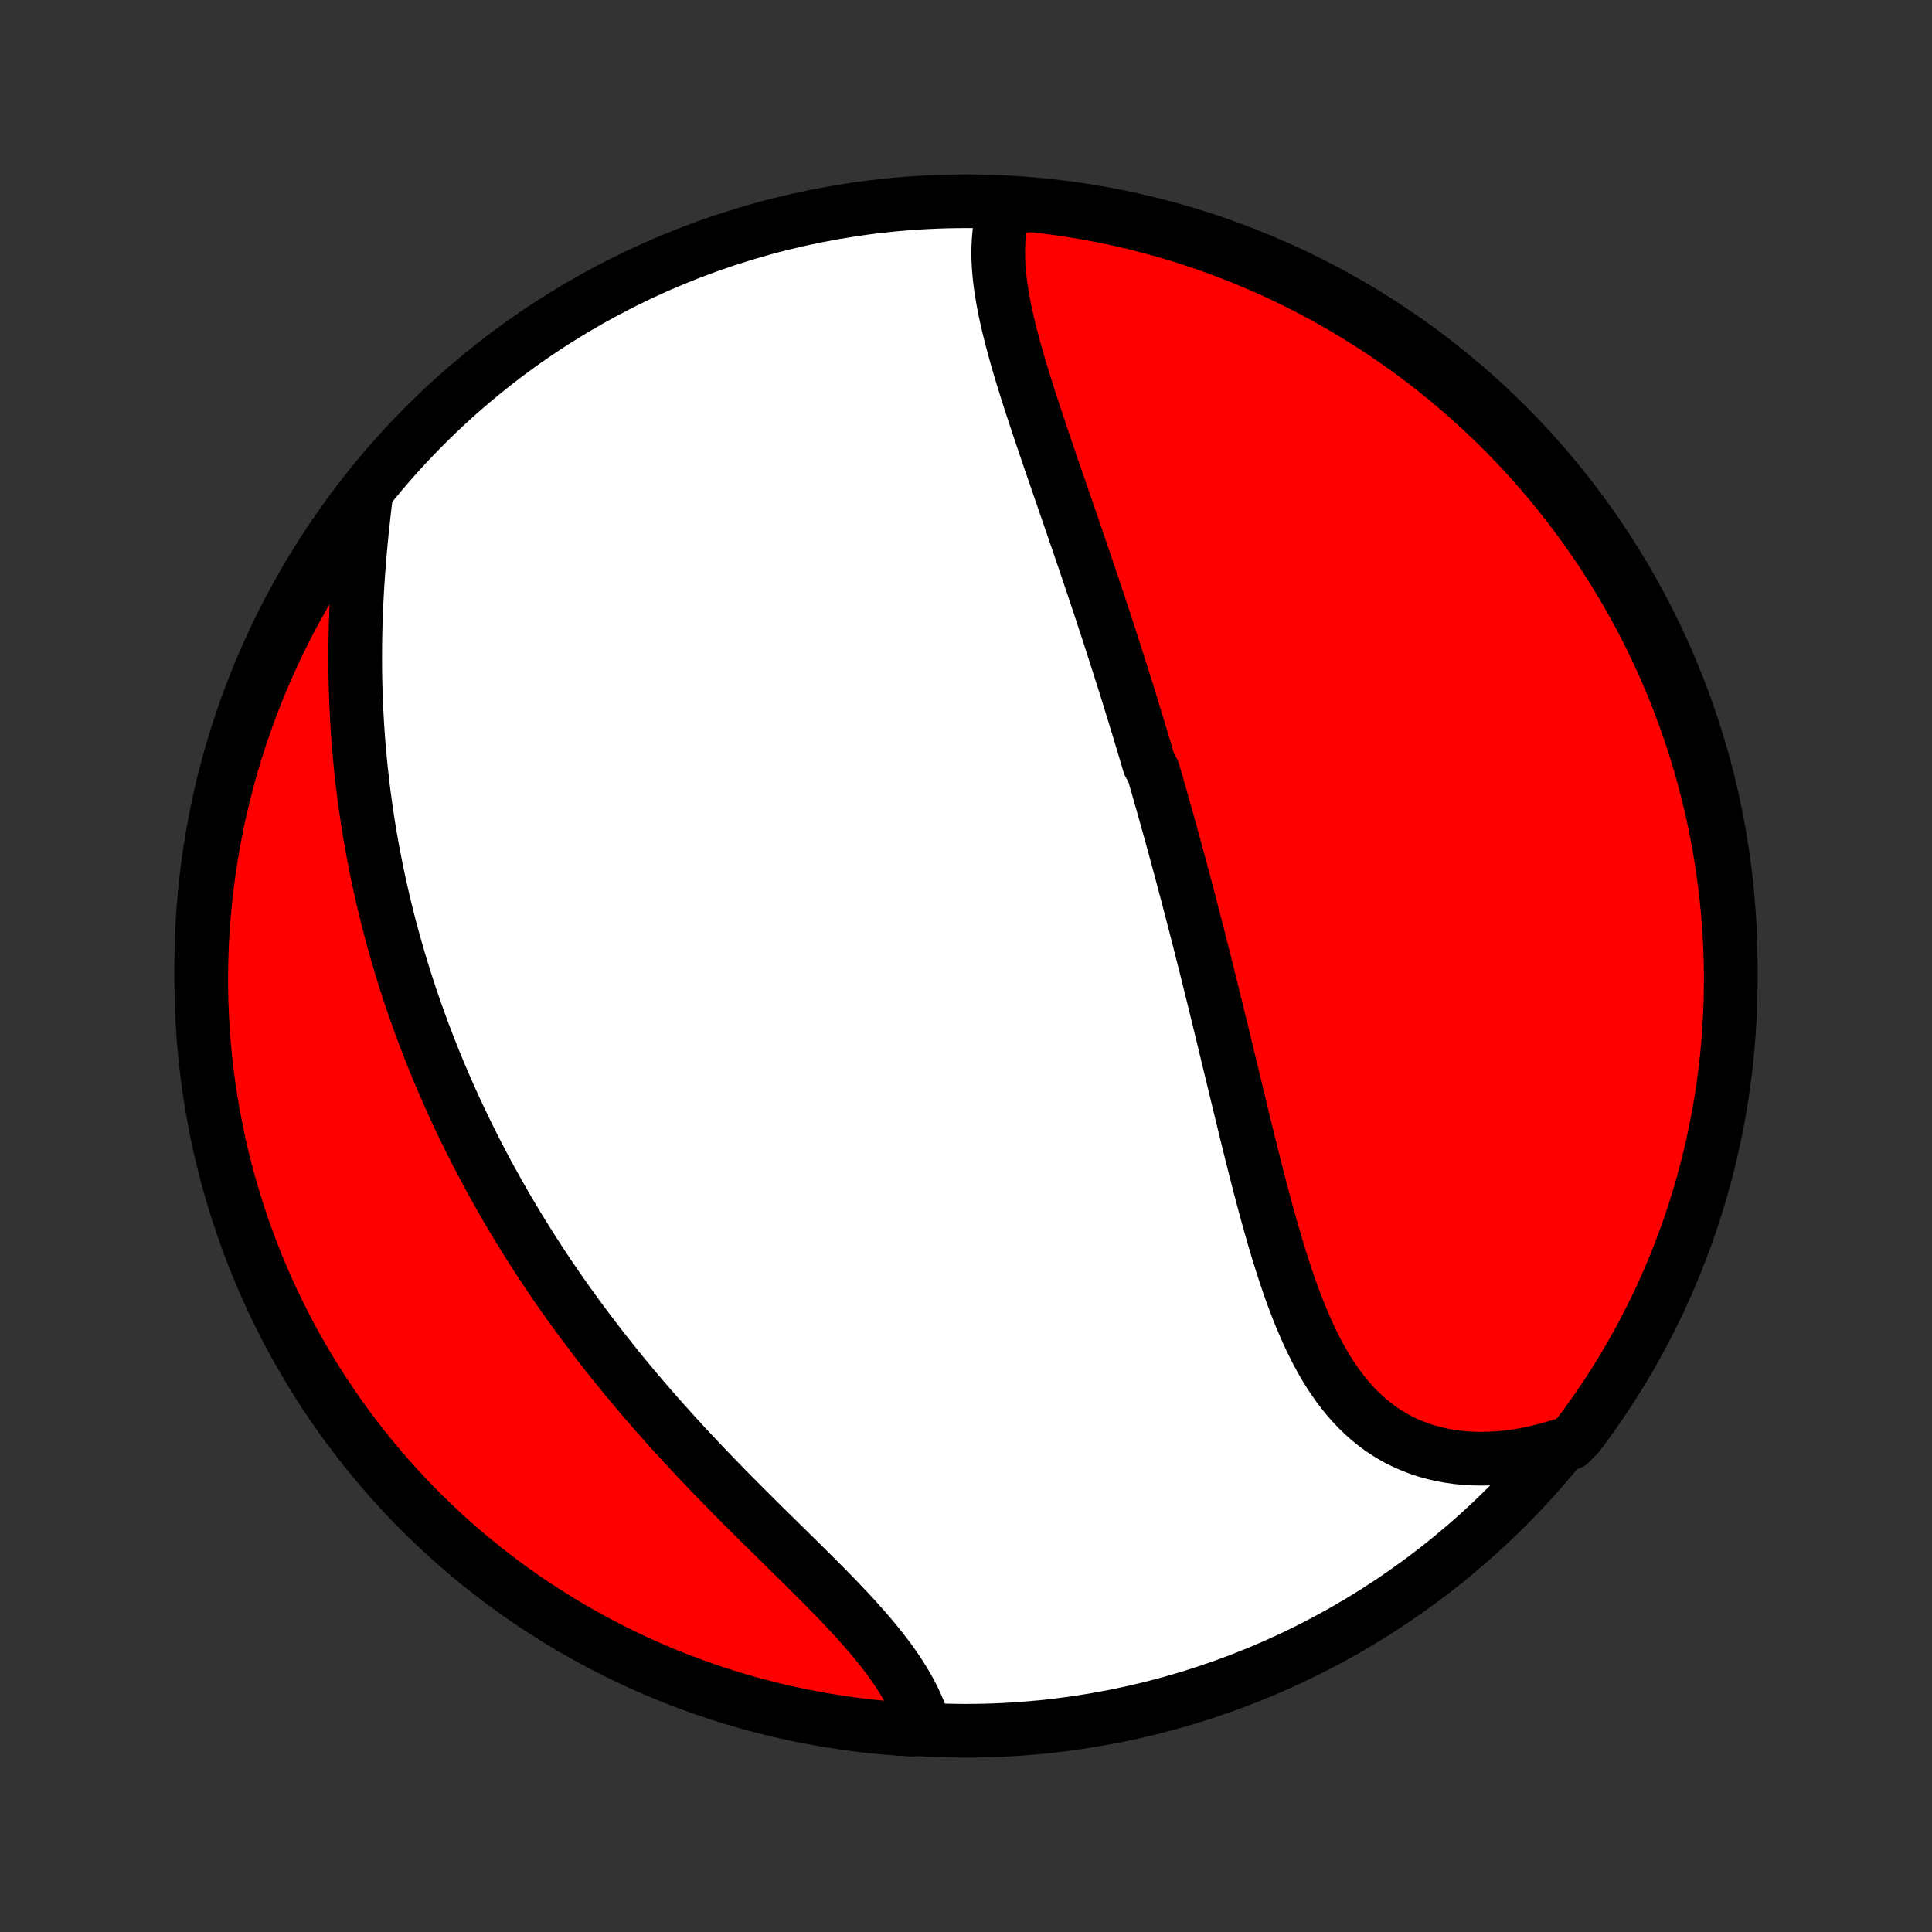 <?xml version="1.0" encoding="utf-8" standalone="no"?>
<!DOCTYPE svg PUBLIC "-//W3C//DTD SVG 1.1//EN"
  "http://www.w3.org/Graphics/SVG/1.1/DTD/svg11.dtd">
<!-- Created with matplotlib (http://matplotlib.org/) -->
<svg height="72pt" version="1.1" viewBox="0 0 72 72" width="72pt" xmlns="http://www.w3.org/2000/svg" xmlns:xlink="http://www.w3.org/1999/xlink">
 <rect x="0" y="0" width="72" height="72" fill="#333333" stroke="none"/>
 <defs>
  <style type="text/css">
*{stroke-linecap:butt;stroke-linejoin:round;}
  </style>
 </defs>
 <g id="figure_1">
  <g id="patch_1">
   <path d="
M0 72
L72 72
L72 0
L0 0
z
" style="fill:none;"/>
  </g>
  <g id="axes_1">
   <g id="PatchCollection_1">
    <defs>
     <path d="
M36 -7.5
C43.558 -7.5 50.808 -10.503 56.153 -15.848
C61.497 -21.192 64.5 -28.442 64.5 -36
C64.5 -43.558 61.497 -50.808 56.153 -56.153
C50.808 -61.497 43.558 -64.5 36 -64.5
C28.442 -64.5 21.192 -61.497 15.848 -56.153
C10.503 -50.808 7.5 -43.558 7.5 -36
C7.5 -28.442 10.503 -21.192 15.848 -15.848
C21.192 -10.503 28.442 -7.5 36 -7.5
z
" id="C0_0_a811fe30f3"/>
     <path d="
M37.438 -64.236
L37.371 -64.007
L37.316 -63.775
L37.272 -63.539
L37.239 -63.3
L37.217 -63.058
L37.204 -62.814
L37.2 -62.566
L37.205 -62.317
L37.218 -62.065
L37.238 -61.811
L37.265 -61.555
L37.299 -61.297
L37.339 -61.038
L37.384 -60.777
L37.434 -60.515
L37.489 -60.252
L37.549 -59.988
L37.612 -59.722
L37.679 -59.456
L37.749 -59.189
L37.822 -58.922
L37.897 -58.654
L37.975 -58.385
L38.055 -58.116
L38.137 -57.847
L38.221 -57.578
L38.306 -57.308
L38.392 -57.039
L38.48 -56.769
L38.569 -56.5
L38.658 -56.23
L38.748 -55.961
L38.838 -55.693
L38.929 -55.424
L39.021 -55.156
L39.112 -54.888
L39.204 -54.62
L39.296 -54.353
L39.388 -54.086
L39.48 -53.82
L39.571 -53.554
L39.663 -53.289
L39.754 -53.024
L39.845 -52.76
L39.936 -52.496
L40.026 -52.233
L40.116 -51.971
L40.206 -51.709
L40.295 -51.447
L40.384 -51.186
L40.472 -50.926
L40.56 -50.666
L40.648 -50.406
L40.735 -50.148
L40.821 -49.889
L40.907 -49.631
L40.993 -49.374
L41.078 -49.117
L41.162 -48.86
L41.246 -48.604
L41.33 -48.348
L41.413 -48.092
L41.495 -47.837
L41.577 -47.582
L41.658 -47.328
L41.739 -47.073
L41.82 -46.819
L41.9 -46.565
L41.98 -46.311
L42.059 -46.057
L42.137 -45.804
L42.215 -45.55
L42.293 -45.297
L42.371 -45.043
L42.447 -44.79
L42.524 -44.536
L42.6 -44.282
L42.676 -44.028
L42.751 -43.774
L42.826 -43.52
L42.975 -43.266
L43.049 -43.011
L43.123 -42.756
L43.196 -42.5
L43.269 -42.245
L43.342 -41.988
L43.414 -41.731
L43.486 -41.474
L43.558 -41.217
L43.63 -40.958
L43.701 -40.699
L43.772 -40.44
L43.843 -40.179
L43.914 -39.919
L43.984 -39.657
L44.055 -39.394
L44.125 -39.131
L44.195 -38.867
L44.265 -38.602
L44.334 -38.336
L44.404 -38.069
L44.473 -37.801
L44.543 -37.532
L44.612 -37.263
L44.681 -36.992
L44.75 -36.719
L44.819 -36.446
L44.889 -36.172
L44.958 -35.896
L45.026 -35.62
L45.096 -35.342
L45.165 -35.063
L45.234 -34.782
L45.303 -34.501
L45.372 -34.218
L45.441 -33.934
L45.511 -33.649
L45.58 -33.362
L45.65 -33.074
L45.72 -32.785
L45.79 -32.495
L45.86 -32.203
L45.931 -31.91
L46.002 -31.616
L46.073 -31.321
L46.145 -31.025
L46.217 -30.727
L46.289 -30.429
L46.362 -30.129
L46.435 -29.829
L46.509 -29.528
L46.584 -29.226
L46.66 -28.923
L46.736 -28.619
L46.813 -28.315
L46.891 -28.011
L46.97 -27.706
L47.05 -27.401
L47.132 -27.096
L47.215 -26.791
L47.299 -26.487
L47.385 -26.183
L47.472 -25.879
L47.562 -25.576
L47.653 -25.274
L47.747 -24.974
L47.843 -24.675
L47.941 -24.378
L48.042 -24.082
L48.146 -23.789
L48.254 -23.499
L48.364 -23.211
L48.479 -22.926
L48.597 -22.645
L48.719 -22.368
L48.846 -22.095
L48.977 -21.827
L49.113 -21.563
L49.254 -21.305
L49.401 -21.053
L49.553 -20.806
L49.712 -20.567
L49.876 -20.334
L50.047 -20.108
L50.225 -19.89
L50.409 -19.681
L50.601 -19.479
L50.799 -19.287
L51.005 -19.104
L51.218 -18.93
L51.438 -18.767
L51.666 -18.613
L51.901 -18.471
L52.142 -18.338
L52.392 -18.217
L52.648 -18.107
L52.91 -18.008
L53.179 -17.921
L53.455 -17.845
L53.736 -17.781
L54.023 -17.729
L54.315 -17.688
L54.613 -17.66
L54.914 -17.643
L55.22 -17.638
L55.53 -17.645
L55.843 -17.663
L56.16 -17.693
L56.478 -17.734
L56.8 -17.787
L57.122 -17.851
L57.447 -17.927
L57.772 -18.013
L58.098 -18.11
L58.512 -18.218
L58.814 -18.523
L59.108 -18.918
L59.396 -19.319
L59.676 -19.725
L59.95 -20.136
L60.216 -20.551
L60.474 -20.972
L60.725 -21.396
L60.969 -21.826
L61.205 -22.259
L61.433 -22.697
L61.654 -23.139
L61.867 -23.585
L62.072 -24.035
L62.268 -24.488
L62.457 -24.945
L62.638 -25.405
L62.811 -25.868
L62.976 -26.335
L63.132 -26.804
L63.28 -27.276
L63.42 -27.751
L63.551 -28.229
L63.675 -28.708
L63.789 -29.19
L63.895 -29.674
L63.993 -30.16
L64.082 -30.648
L64.163 -31.137
L64.235 -31.628
L64.298 -32.12
L64.353 -32.614
L64.399 -33.108
L64.436 -33.603
L64.465 -34.099
L64.486 -34.596
L64.497 -35.093
L64.5 -35.59
L64.494 -36.087
L64.48 -36.585
L64.456 -37.082
L64.424 -37.579
L64.384 -38.075
L64.335 -38.571
L64.277 -39.066
L64.21 -39.56
L64.135 -40.053
L64.052 -40.545
L63.96 -41.035
L63.859 -41.524
L63.75 -42.011
L63.632 -42.496
L63.506 -42.98
L63.372 -43.461
L63.229 -43.94
L63.078 -44.416
L62.919 -44.89
L62.751 -45.361
L62.576 -45.83
L62.392 -46.295
L62.2 -46.757
L62 -47.216
L61.793 -47.672
L61.577 -48.124
L61.354 -48.572
L61.123 -49.017
L60.884 -49.457
L60.638 -49.894
L60.384 -50.326
L60.123 -50.754
L59.854 -51.177
L59.578 -51.596
L59.295 -52.009
L59.005 -52.419
L58.708 -52.823
L58.404 -53.221
L58.093 -53.615
L57.776 -54.004
L57.452 -54.386
L57.121 -54.764
L56.784 -55.135
L56.44 -55.501
L56.091 -55.861
L55.735 -56.214
L55.373 -56.562
L55.005 -56.903
L54.632 -57.238
L54.252 -57.566
L53.868 -57.888
L53.477 -58.204
L53.082 -58.512
L52.681 -58.814
L52.275 -59.108
L51.864 -59.396
L51.449 -59.676
L51.028 -59.95
L50.603 -60.216
L50.174 -60.474
L49.74 -60.725
L49.303 -60.969
L48.861 -61.205
L48.415 -61.433
L47.965 -61.654
L47.512 -61.867
L47.055 -62.072
L46.595 -62.268
L46.132 -62.457
L45.665 -62.638
L45.196 -62.811
L44.724 -62.976
L44.249 -63.132
L43.772 -63.28
L43.292 -63.42
L42.81 -63.551
L42.326 -63.675
L41.84 -63.789
L41.352 -63.895
L40.863 -63.993
L40.372 -64.082
L39.88 -64.163
L39.386 -64.235
L38.892 -64.298
L38.397 -64.353
z
" id="C0_1_b4a0e21f83"/>
     <path d="
M13.648 -53.607
L13.606 -53.261
L13.566 -52.913
L13.527 -52.564
L13.49 -52.214
L13.455 -51.863
L13.423 -51.512
L13.393 -51.16
L13.365 -50.809
L13.34 -50.457
L13.317 -50.106
L13.297 -49.756
L13.28 -49.406
L13.266 -49.056
L13.255 -48.708
L13.246 -48.36
L13.24 -48.014
L13.238 -47.669
L13.238 -47.325
L13.24 -46.982
L13.246 -46.641
L13.255 -46.301
L13.266 -45.963
L13.28 -45.627
L13.297 -45.292
L13.316 -44.958
L13.339 -44.627
L13.364 -44.297
L13.391 -43.969
L13.422 -43.642
L13.454 -43.318
L13.49 -42.995
L13.527 -42.673
L13.568 -42.354
L13.611 -42.036
L13.656 -41.721
L13.703 -41.406
L13.753 -41.094
L13.805 -40.783
L13.859 -40.474
L13.916 -40.167
L13.975 -39.861
L14.036 -39.557
L14.099 -39.254
L14.164 -38.953
L14.232 -38.654
L14.301 -38.356
L14.373 -38.059
L14.446 -37.764
L14.522 -37.47
L14.6 -37.178
L14.679 -36.887
L14.761 -36.597
L14.845 -36.309
L14.93 -36.021
L15.018 -35.735
L15.107 -35.45
L15.199 -35.166
L15.292 -34.883
L15.388 -34.601
L15.485 -34.321
L15.585 -34.041
L15.686 -33.762
L15.789 -33.483
L15.895 -33.206
L16.002 -32.929
L16.111 -32.654
L16.222 -32.379
L16.335 -32.104
L16.451 -31.831
L16.568 -31.558
L16.687 -31.285
L16.809 -31.013
L16.932 -30.741
L17.058 -30.47
L17.185 -30.2
L17.315 -29.93
L17.447 -29.66
L17.581 -29.39
L17.717 -29.121
L17.856 -28.852
L17.997 -28.584
L18.14 -28.315
L18.285 -28.047
L18.433 -27.779
L18.583 -27.512
L18.735 -27.244
L18.89 -26.976
L19.047 -26.709
L19.207 -26.442
L19.369 -26.174
L19.534 -25.907
L19.701 -25.64
L19.871 -25.372
L20.043 -25.105
L20.218 -24.838
L20.396 -24.571
L20.576 -24.304
L20.759 -24.037
L20.945 -23.769
L21.134 -23.502
L21.325 -23.235
L21.519 -22.968
L21.716 -22.7
L21.916 -22.433
L22.119 -22.166
L22.324 -21.898
L22.532 -21.631
L22.744 -21.364
L22.957 -21.097
L23.174 -20.83
L23.394 -20.563
L23.616 -20.297
L23.841 -20.03
L24.069 -19.764
L24.299 -19.498
L24.532 -19.232
L24.768 -18.967
L25.006 -18.702
L25.247 -18.437
L25.489 -18.173
L25.734 -17.909
L25.982 -17.646
L26.231 -17.383
L26.482 -17.121
L26.734 -16.86
L26.989 -16.599
L27.244 -16.339
L27.501 -16.08
L27.758 -15.821
L28.017 -15.564
L28.275 -15.307
L28.534 -15.051
L28.793 -14.796
L29.051 -14.542
L29.308 -14.289
L29.564 -14.037
L29.819 -13.786
L30.072 -13.536
L30.322 -13.287
L30.57 -13.039
L30.815 -12.792
L31.055 -12.546
L31.292 -12.3
L31.524 -12.056
L31.752 -11.812
L31.973 -11.569
L32.189 -11.327
L32.398 -11.086
L32.6 -10.845
L32.794 -10.605
L32.981 -10.366
L33.16 -10.127
L33.329 -9.889
L33.49 -9.651
L33.641 -9.414
L33.783 -9.178
L33.914 -8.942
L34.035 -8.706
L34.146 -8.472
L34.246 -8.238
L34.336 -8.005
L34.414 -7.773
L33.985 -7.541
L33.49 -7.571
L32.995 -7.611
L32.5 -7.659
L32.007 -7.716
L31.515 -7.781
L31.025 -7.855
L30.536 -7.938
L30.049 -8.029
L29.563 -8.128
L29.079 -8.236
L28.598 -8.353
L28.119 -8.478
L27.642 -8.611
L27.168 -8.753
L26.696 -8.903
L26.227 -9.061
L25.762 -9.228
L25.299 -9.402
L24.84 -9.585
L24.384 -9.776
L23.931 -9.975
L23.483 -10.181
L23.038 -10.396
L22.597 -10.618
L22.16 -10.848
L21.727 -11.086
L21.299 -11.332
L20.875 -11.584
L20.456 -11.845
L20.041 -12.112
L19.631 -12.387
L19.227 -12.669
L18.827 -12.959
L18.433 -13.255
L18.044 -13.558
L17.66 -13.868
L17.282 -14.185
L16.91 -14.508
L16.544 -14.838
L16.183 -15.175
L15.829 -15.517
L15.48 -15.866
L15.138 -16.221
L14.803 -16.582
L14.473 -16.95
L14.151 -17.322
L13.835 -17.701
L13.525 -18.085
L13.223 -18.475
L12.927 -18.869
L12.639 -19.27
L12.358 -19.675
L12.083 -20.085
L11.816 -20.5
L11.557 -20.92
L11.305 -21.344
L11.06 -21.773
L10.823 -22.206
L10.594 -22.643
L10.373 -23.085
L10.159 -23.53
L9.953 -23.98
L9.755 -24.432
L9.565 -24.889
L9.383 -25.348
L9.21 -25.811
L9.044 -26.277
L8.887 -26.747
L8.738 -27.218
L8.597 -27.693
L8.464 -28.17
L8.34 -28.649
L8.224 -29.131
L8.117 -29.615
L8.019 -30.101
L7.928 -30.588
L7.847 -31.077
L7.774 -31.568
L7.709 -32.06
L7.653 -32.553
L7.606 -33.047
L7.568 -33.543
L7.538 -34.038
L7.516 -34.535
L7.504 -35.032
L7.5 -35.529
L7.505 -36.027
L7.518 -36.524
L7.54 -37.021
L7.571 -37.518
L7.611 -38.015
L7.659 -38.51
L7.716 -39.005
L7.781 -39.5
L7.855 -39.993
L7.938 -40.485
L8.029 -40.975
L8.128 -41.464
L8.236 -41.952
L8.353 -42.437
L8.478 -42.921
L8.611 -43.402
L8.753 -43.881
L8.903 -44.358
L9.061 -44.832
L9.228 -45.304
L9.402 -45.773
L9.585 -46.238
L9.776 -46.701
L9.975 -47.16
L10.181 -47.616
L10.396 -48.069
L10.618 -48.517
L10.848 -48.962
L11.086 -49.403
L11.332 -49.84
L11.584 -50.273
L11.845 -50.701
L12.112 -51.125
L12.387 -51.544
L12.669 -51.959
L12.959 -52.369
L13.255 -52.773
z
" id="C0_2_320976be38"/>
    </defs>
    <g clip-path="url(#p1bffca34e9)">
     <use style="fill:#ffffff;stroke:#000000;stroke-width:2.0;" x="0.0" xlink:href="#C0_0_a811fe30f3" y="72.0"/>
    </g>
    <g clip-path="url(#p1bffca34e9)">
     <use style="fill:#ff0000;stroke:#000000;stroke-width:2.0;" x="0.0" xlink:href="#C0_1_b4a0e21f83" y="72.0"/>
    </g>
    <g clip-path="url(#p1bffca34e9)">
     <use style="fill:#ff0000;stroke:#000000;stroke-width:2.0;" x="0.0" xlink:href="#C0_2_320976be38" y="72.0"/>
    </g>
   </g>
  </g>
 </g>
 <defs>
  <clipPath id="p1bffca34e9">
   <rect height="72.0" width="72.0" x="0.0" y="0.0"/>
  </clipPath>
 </defs>
</svg>
